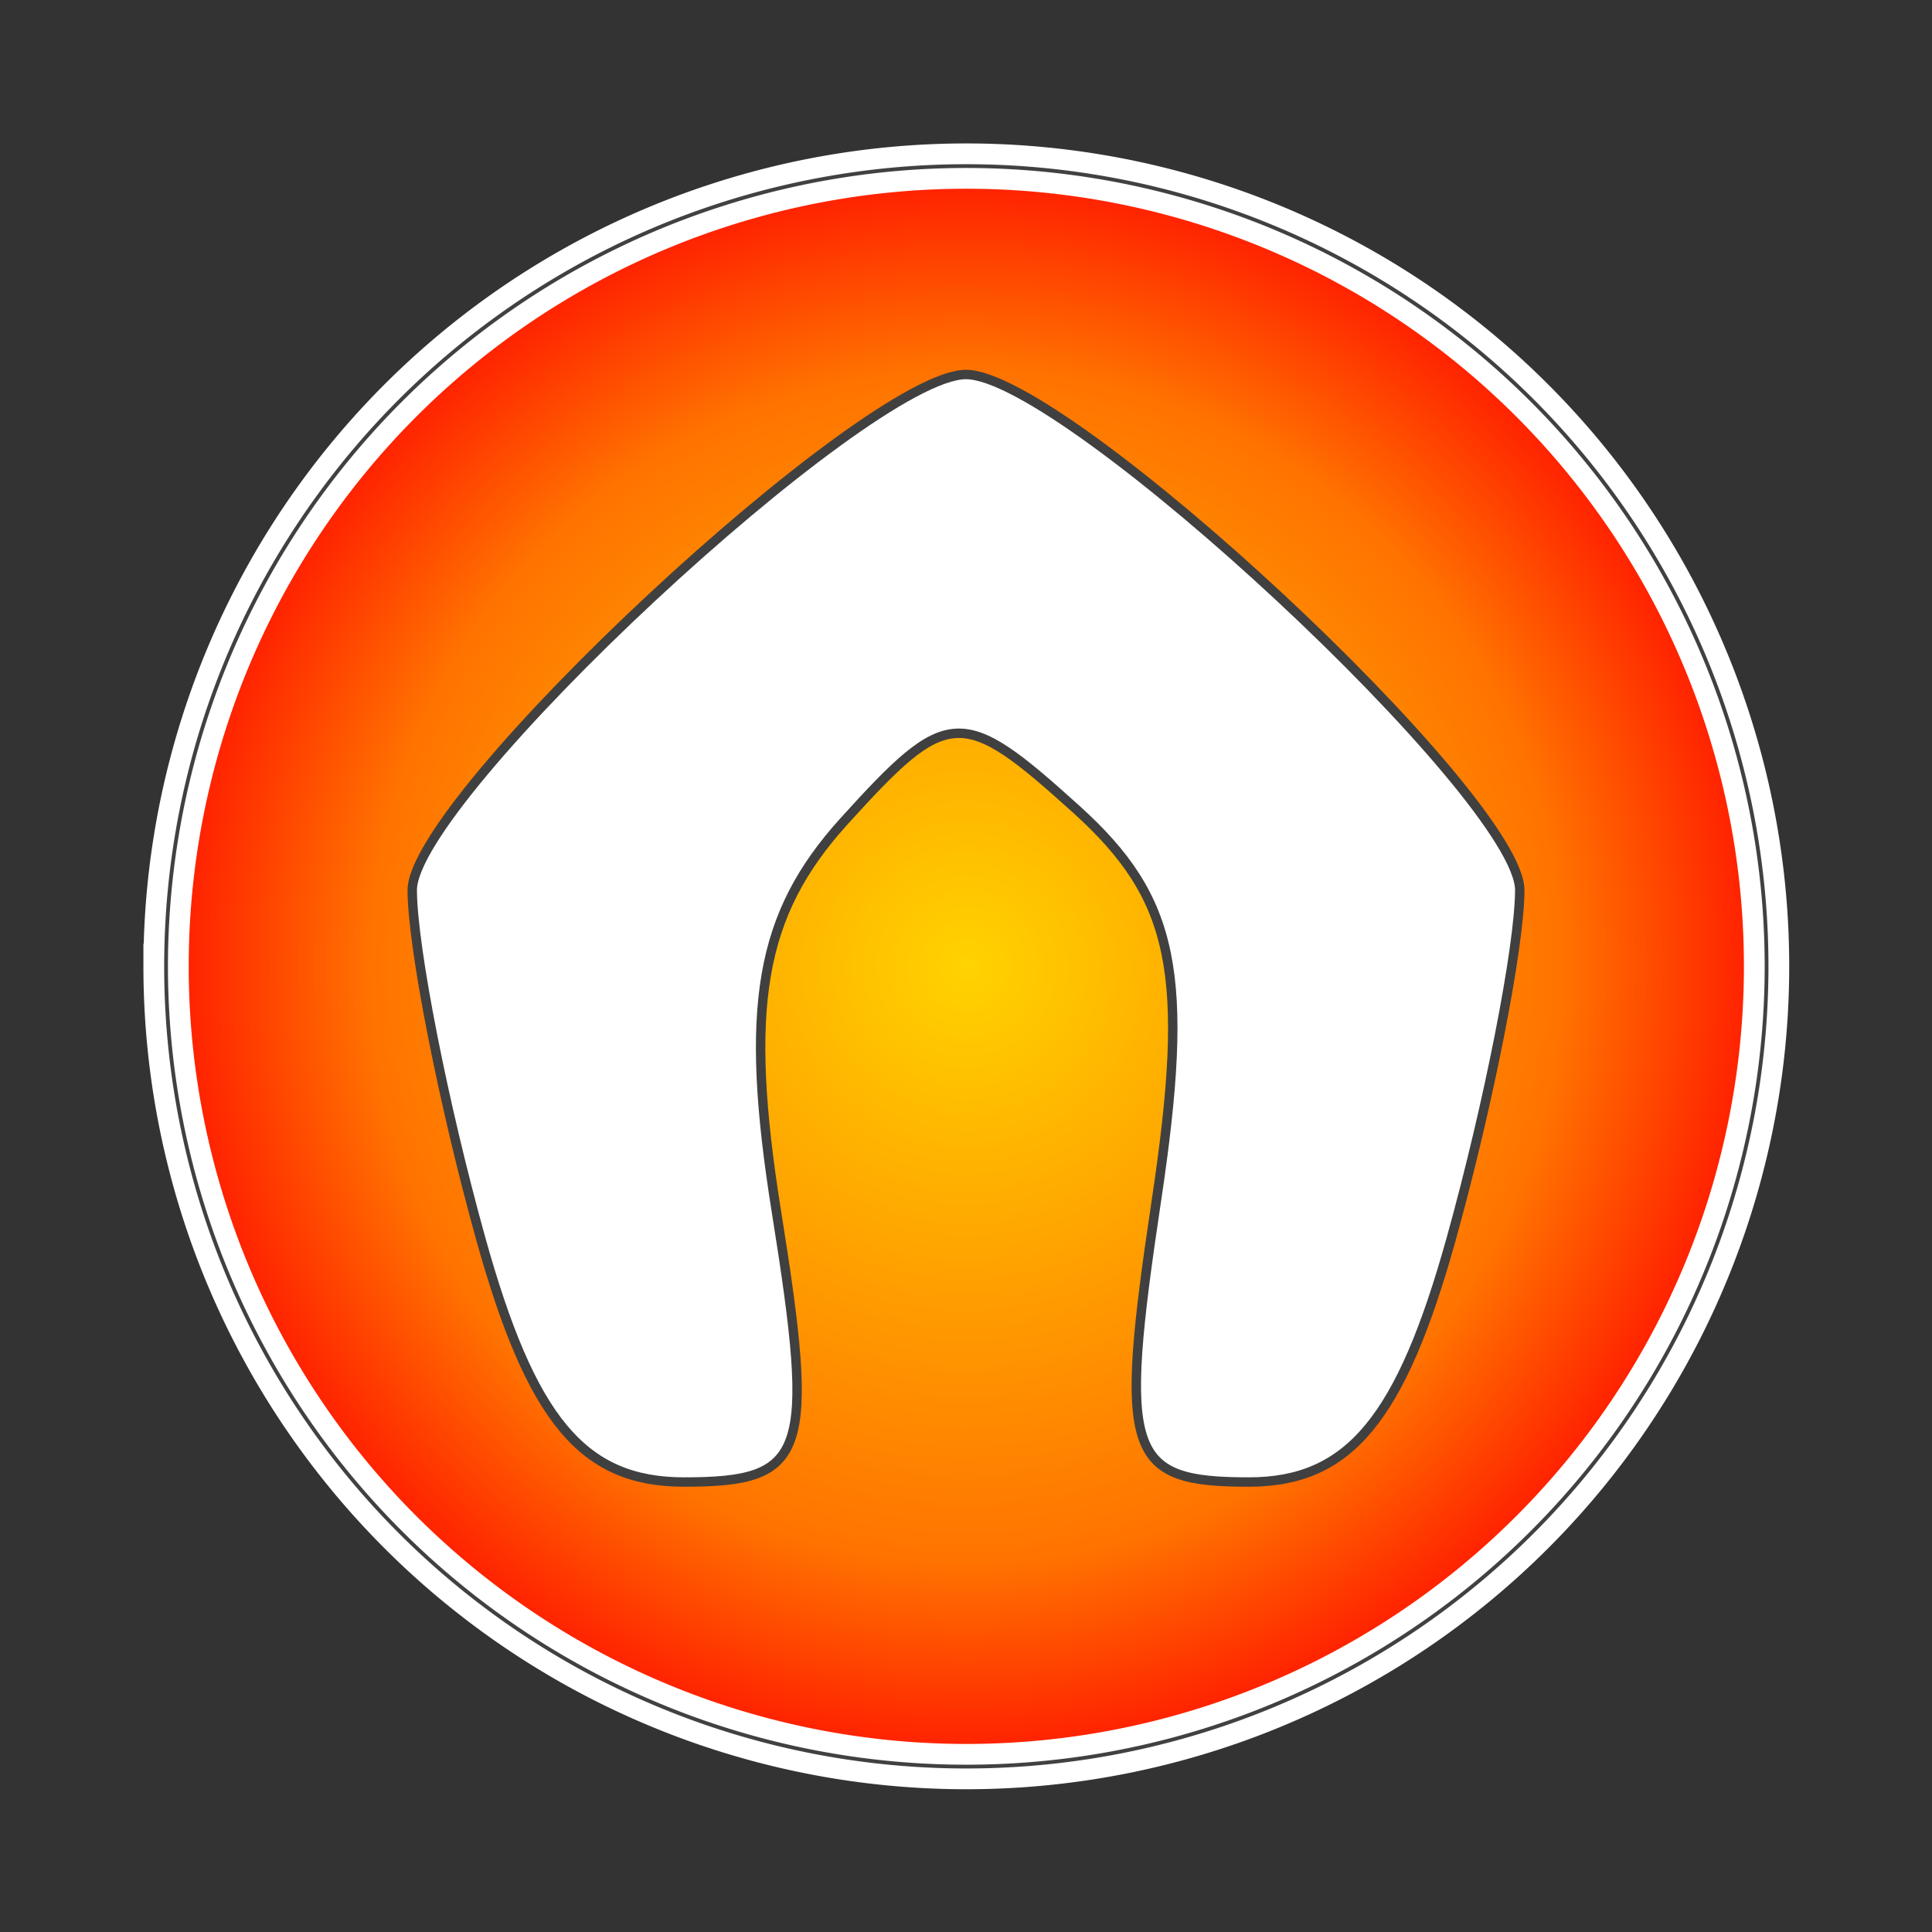 <?xml version="1.0" encoding="UTF-8" standalone="no"?>
<!-- Created with Inkscape (http://www.inkscape.org/) -->

<svg
   xmlns:dc="http://purl.org/dc/elements/1.1/"
   xmlns:cc="http://creativecommons.org/ns#"
   xmlns:rdf="http://www.w3.org/1999/02/22-rdf-syntax-ns#"
   xmlns:svg="http://www.w3.org/2000/svg"
   xmlns="http://www.w3.org/2000/svg"
   xmlns:xlink="http://www.w3.org/1999/xlink"
   xmlns:sodipodi="http://sodipodi.sourceforge.net/DTD/sodipodi-0.dtd"
   xmlns:inkscape="http://www.inkscape.org/namespaces/inkscape"
   width="512"
   height="512"
   id="svg2"
   version="1.1"
   inkscape:version="0.48.2 r9819"
   inkscape:export-filename="/Users/Douglas/Desktop/16.png"
   inkscape:export-xdpi="2.8125"
   inkscape:export-ydpi="2.8125"
   sodipodi:docname="proxymenu icon.svg">
  <rect width="100%" height="100%" fill="#333333" stroke="none"/>
  <defs
     id="defs4">
    <linearGradient
       id="linearGradient3867">
      <stop
         style="stop-color:#ffd300;stop-opacity:1;"
         offset="0"
         id="stop3869" />
      <stop
         id="stop3875"
         offset="0.729"
         style="stop-color:#ff7300;stop-opacity:1;" />
      <stop
         style="stop-color:#ff1300;stop-opacity:1;"
         offset="1"
         id="stop3871" />
    </linearGradient>
    <radialGradient
       inkscape:collect="always"
       xlink:href="#linearGradient3867"
       id="radialGradient3873"
       cx="239.5"
       cy="258.5"
       fx="239.5"
       fy="258.5"
       r="216.609"
       gradientUnits="userSpaceOnUse"
       spreadMethod="pad" />
  </defs>
  <sodipodi:namedview
     id="base"
     pagecolor="#ffffff"
     bordercolor="#666666"
     borderopacity="1.0"
     inkscape:pageopacity="0.0"
     inkscape:pageshadow="2"
     inkscape:zoom="1"
     inkscape:cx="256"
     inkscape:cy="270.90074"
     inkscape:document-units="px"
     inkscape:current-layer="layer1"
     showgrid="false"
     inkscape:window-width="1366"
     inkscape:window-height="651"
     inkscape:window-x="0"
     inkscape:window-y="0"
     inkscape:window-maximized="1" />
  <g
     inkscape:label="Layer 1"
     inkscape:groupmode="layer"
     id="layer1"
     transform="translate(0,-540.362)">
    <path
       sodipodi:type="arc"
       style="fill:url(#radialGradient3873);fill-opacity:1;stroke:#ffffff;stroke-width:12.028;stroke-miterlimit:4;stroke-opacity:1;stroke-dasharray:none"
       id="path3865"
       sodipodi:cx="239.5"
       sodipodi:cy="258.5"
       sodipodi:rx="212.5"
       sodipodi:ry="212.5"
       d="m 452,258.5 a 212.5,212.5 0 1 1 -425,0 212.5,212.5 0 1 1 425,0 z"
       transform="matrix(0.998,0,0,0.998,17.062,538.469)" />
    <path
       style="fill:#ffffff;stroke:#404040;stroke-width:2.494;stroke-miterlimit:4;stroke-opacity:1;stroke-dasharray:none;opacity:1"
       d="m 127.335,868.371 c -9.896,-35.609 -18.036,-77.04 -18.088,-92.068 -0.086,-24.499 120.365,-136.694 146.753,-136.694 26.388,0 146.839,112.195 146.753,136.694 -0.052,15.028 -8.193,56.459 -18.088,92.068 -13.375,48.128 -27.155,64.744 -53.695,64.744 -32.296,0 -34.636,-7.107 -24.524,-74.494 9.027,-60.154 4.955,-80.122 -21.149,-103.73 -30.44,-27.53 -34.037,-27.348 -61.621,3.112 -22.386,24.72 -26.601,49.182 -17.873,103.73 10.313,64.453 7.932,71.382 -24.527,71.382 -26.825,0 -40.515,-16.433 -53.941,-64.744 z"
       id="path3863"
       inkscape:connector-curvature="0" />
    <path
       transform="matrix(0.998,0,0,0.998,17.062,538.469)"
       d="m 452,258.5 a 212.5,212.5 0 1 1 -425,0 212.5,212.5 0 1 1 425,0 z"
       sodipodi:ry="212.5"
       sodipodi:rx="212.5"
       sodipodi:cy="258.5"
       sodipodi:cx="239.5"
       id="path3877"
       style="fill:none;fill-opacity:1;stroke:#000000;stroke-width:1.002;stroke-miterlimit:4;stroke-opacity:1;stroke-dasharray:none;opacity:0.743"
       sodipodi:type="arc" />
  </g>
</svg>
